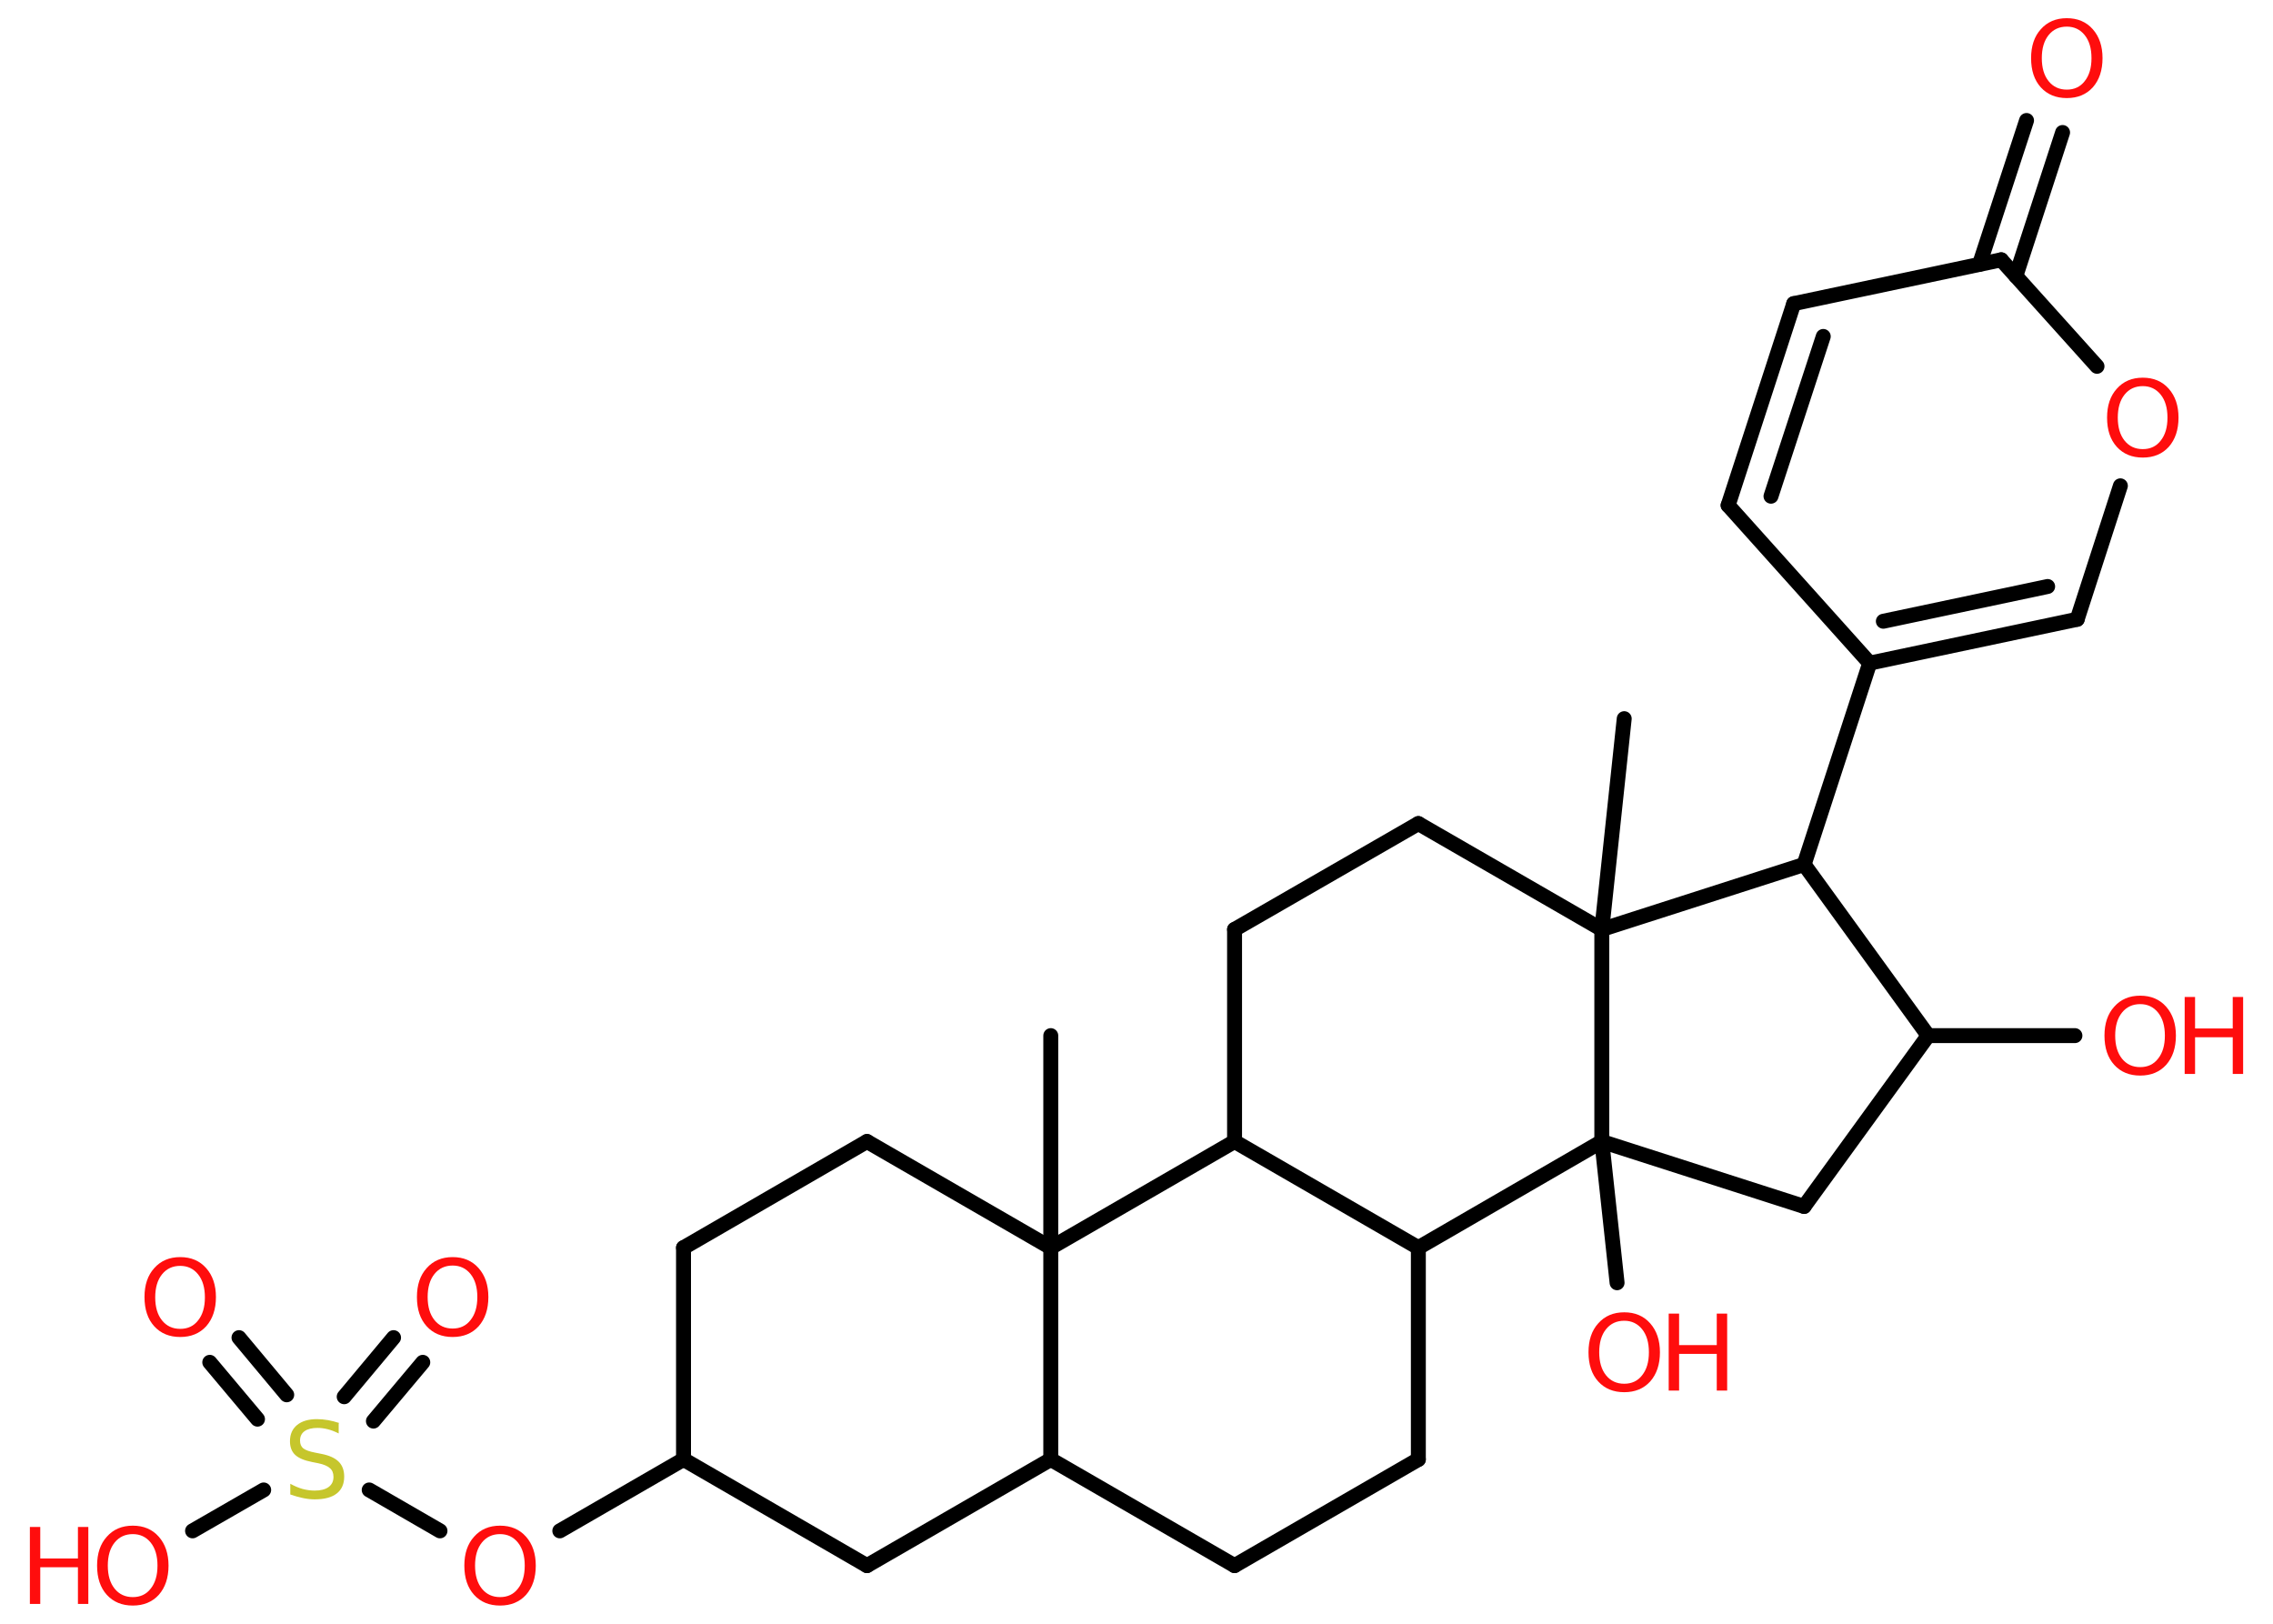 <?xml version='1.0' encoding='UTF-8'?>
<!DOCTYPE svg PUBLIC "-//W3C//DTD SVG 1.1//EN" "http://www.w3.org/Graphics/SVG/1.1/DTD/svg11.dtd">
<svg version='1.2' xmlns='http://www.w3.org/2000/svg' xmlns:xlink='http://www.w3.org/1999/xlink' width='70.0mm' height='50.0mm' viewBox='0 0 70.0 50.0'>
  <desc>Generated by the Chemistry Development Kit (http://github.com/cdk)</desc>
  <g stroke-linecap='round' stroke-linejoin='round' stroke='#000000' stroke-width='.46' fill='#FF0D0D'>
    <rect x='.0' y='.0' width='70.0' height='50.0' fill='#FFFFFF' stroke='none'/>
    <g id='mol1' class='mol'>
      <line id='mol1bnd1' class='bond' x1='32.36' y1='31.89' x2='32.36' y2='38.42'/>
      <line id='mol1bnd2' class='bond' x1='32.36' y1='38.42' x2='26.7' y2='35.15'/>
      <line id='mol1bnd3' class='bond' x1='26.7' y1='35.15' x2='21.05' y2='38.42'/>
      <line id='mol1bnd4' class='bond' x1='21.05' y1='38.42' x2='21.05' y2='44.94'/>
      <line id='mol1bnd5' class='bond' x1='21.05' y1='44.94' x2='17.24' y2='47.14'/>
      <line id='mol1bnd6' class='bond' x1='13.55' y1='47.14' x2='11.37' y2='45.88'/>
      <g id='mol1bnd7' class='bond'>
        <line x1='10.6' y1='43.01' x2='12.12' y2='41.19'/>
        <line x1='11.5' y1='43.76' x2='13.02' y2='41.95'/>
      </g>
      <g id='mol1bnd8' class='bond'>
        <line x1='7.93' y1='43.7' x2='6.46' y2='41.95'/>
        <line x1='8.83' y1='42.95' x2='7.36' y2='41.19'/>
      </g>
      <line id='mol1bnd9' class='bond' x1='8.12' y1='45.88' x2='5.93' y2='47.14'/>
      <line id='mol1bnd10' class='bond' x1='21.05' y1='44.94' x2='26.7' y2='48.21'/>
      <line id='mol1bnd11' class='bond' x1='26.7' y1='48.21' x2='32.36' y2='44.94'/>
      <line id='mol1bnd12' class='bond' x1='32.36' y1='38.42' x2='32.36' y2='44.94'/>
      <line id='mol1bnd13' class='bond' x1='32.36' y1='44.94' x2='38.02' y2='48.21'/>
      <line id='mol1bnd14' class='bond' x1='38.02' y1='48.21' x2='43.68' y2='44.94'/>
      <line id='mol1bnd15' class='bond' x1='43.68' y1='44.94' x2='43.68' y2='38.42'/>
      <line id='mol1bnd16' class='bond' x1='43.68' y1='38.42' x2='38.02' y2='35.15'/>
      <line id='mol1bnd17' class='bond' x1='32.36' y1='38.42' x2='38.02' y2='35.15'/>
      <line id='mol1bnd18' class='bond' x1='38.02' y1='35.15' x2='38.02' y2='28.62'/>
      <line id='mol1bnd19' class='bond' x1='38.02' y1='28.62' x2='43.68' y2='25.36'/>
      <line id='mol1bnd20' class='bond' x1='43.68' y1='25.36' x2='49.33' y2='28.62'/>
      <line id='mol1bnd21' class='bond' x1='49.33' y1='28.62' x2='50.02' y2='22.13'/>
      <line id='mol1bnd22' class='bond' x1='49.33' y1='28.62' x2='55.56' y2='26.62'/>
      <line id='mol1bnd23' class='bond' x1='55.56' y1='26.62' x2='57.58' y2='20.42'/>
      <line id='mol1bnd24' class='bond' x1='57.58' y1='20.42' x2='53.22' y2='15.56'/>
      <g id='mol1bnd25' class='bond'>
        <line x1='55.24' y1='9.35' x2='53.22' y2='15.56'/>
        <line x1='56.15' y1='10.36' x2='54.54' y2='15.28'/>
      </g>
      <line id='mol1bnd26' class='bond' x1='55.24' y1='9.35' x2='61.63' y2='8.0'/>
      <g id='mol1bnd27' class='bond'>
        <line x1='60.96' y1='8.14' x2='62.41' y2='3.71'/>
        <line x1='62.08' y1='8.5' x2='63.52' y2='4.08'/>
      </g>
      <line id='mol1bnd28' class='bond' x1='61.63' y1='8.0' x2='64.58' y2='11.28'/>
      <line id='mol1bnd29' class='bond' x1='65.3' y1='14.96' x2='63.97' y2='19.07'/>
      <g id='mol1bnd30' class='bond'>
        <line x1='57.58' y1='20.42' x2='63.97' y2='19.07'/>
        <line x1='58.0' y1='19.13' x2='63.06' y2='18.06'/>
      </g>
      <line id='mol1bnd31' class='bond' x1='55.56' y1='26.62' x2='59.38' y2='31.89'/>
      <line id='mol1bnd32' class='bond' x1='59.38' y1='31.89' x2='63.9' y2='31.89'/>
      <line id='mol1bnd33' class='bond' x1='59.38' y1='31.89' x2='55.56' y2='37.15'/>
      <line id='mol1bnd34' class='bond' x1='55.56' y1='37.15' x2='49.33' y2='35.15'/>
      <line id='mol1bnd35' class='bond' x1='43.68' y1='38.42' x2='49.33' y2='35.15'/>
      <line id='mol1bnd36' class='bond' x1='49.33' y1='28.62' x2='49.33' y2='35.15'/>
      <line id='mol1bnd37' class='bond' x1='49.33' y1='35.15' x2='49.8' y2='39.5'/>
      <path id='mol1atm6' class='atom' d='M15.4 47.24q-.35 .0 -.56 .26q-.21 .26 -.21 .71q.0 .45 .21 .71q.21 .26 .56 .26q.35 .0 .55 -.26q.21 -.26 .21 -.71q.0 -.45 -.21 -.71q-.21 -.26 -.55 -.26zM15.4 46.98q.5 .0 .8 .34q.3 .34 .3 .89q.0 .56 -.3 .9q-.3 .33 -.8 .33q-.5 .0 -.8 -.33q-.3 -.33 -.3 -.9q.0 -.56 .3 -.89q.3 -.34 .8 -.34z' stroke='none'/>
      <path id='mol1atm7' class='atom' d='M10.43 43.83v.31q-.18 -.09 -.34 -.13q-.16 -.04 -.31 -.04q-.26 .0 -.4 .1q-.14 .1 -.14 .29q.0 .16 .1 .24q.1 .08 .36 .13l.2 .04q.36 .07 .53 .24q.17 .17 .17 .46q.0 .34 -.23 .52q-.23 .18 -.68 .18q-.17 .0 -.36 -.04q-.19 -.04 -.39 -.11v-.33q.2 .11 .38 .16q.19 .05 .37 .05q.28 .0 .43 -.11q.15 -.11 .15 -.31q.0 -.18 -.11 -.27q-.11 -.1 -.35 -.15l-.2 -.04q-.36 -.07 -.52 -.22q-.16 -.15 -.16 -.42q.0 -.32 .22 -.5q.22 -.18 .61 -.18q.16 .0 .34 .03q.17 .03 .35 .09z' stroke='none' fill='#C6C62C'/>
      <path id='mol1atm8' class='atom' d='M13.94 38.97q-.35 .0 -.56 .26q-.21 .26 -.21 .71q.0 .45 .21 .71q.21 .26 .56 .26q.35 .0 .55 -.26q.21 -.26 .21 -.71q.0 -.45 -.21 -.71q-.21 -.26 -.55 -.26zM13.94 38.71q.5 .0 .8 .34q.3 .34 .3 .89q.0 .56 -.3 .9q-.3 .33 -.8 .33q-.5 .0 -.8 -.33q-.3 -.33 -.3 -.9q.0 -.56 .3 -.89q.3 -.34 .8 -.34z' stroke='none'/>
      <path id='mol1atm9' class='atom' d='M5.55 38.98q-.35 .0 -.56 .26q-.21 .26 -.21 .71q.0 .45 .21 .71q.21 .26 .56 .26q.35 .0 .55 -.26q.21 -.26 .21 -.71q.0 -.45 -.21 -.71q-.21 -.26 -.55 -.26zM5.55 38.71q.5 .0 .8 .34q.3 .34 .3 .89q.0 .56 -.3 .9q-.3 .33 -.8 .33q-.5 .0 -.8 -.33q-.3 -.33 -.3 -.9q.0 -.56 .3 -.89q.3 -.34 .8 -.34z' stroke='none'/>
      <g id='mol1atm10' class='atom'>
        <path d='M4.09 47.24q-.35 .0 -.56 .26q-.21 .26 -.21 .71q.0 .45 .21 .71q.21 .26 .56 .26q.35 .0 .55 -.26q.21 -.26 .21 -.71q.0 -.45 -.21 -.71q-.21 -.26 -.55 -.26zM4.09 46.98q.5 .0 .8 .34q.3 .34 .3 .89q.0 .56 -.3 .9q-.3 .33 -.8 .33q-.5 .0 -.8 -.33q-.3 -.33 -.3 -.9q.0 -.56 .3 -.89q.3 -.34 .8 -.34z' stroke='none'/>
        <path d='M.92 47.02h.32v.97h1.16v-.97h.32v2.37h-.32v-1.13h-1.16v1.13h-.32v-2.37z' stroke='none'/>
      </g>
      <path id='mol1atm26' class='atom' d='M63.65 .82q-.35 .0 -.56 .26q-.21 .26 -.21 .71q.0 .45 .21 .71q.21 .26 .56 .26q.35 .0 .55 -.26q.21 -.26 .21 -.71q.0 -.45 -.21 -.71q-.21 -.26 -.55 -.26zM63.65 .56q.5 .0 .8 .34q.3 .34 .3 .89q.0 .56 -.3 .9q-.3 .33 -.8 .33q-.5 .0 -.8 -.33q-.3 -.33 -.3 -.9q.0 -.56 .3 -.89q.3 -.34 .8 -.34z' stroke='none'/>
      <path id='mol1atm27' class='atom' d='M65.99 11.89q-.35 .0 -.56 .26q-.21 .26 -.21 .71q.0 .45 .21 .71q.21 .26 .56 .26q.35 .0 .55 -.26q.21 -.26 .21 -.71q.0 -.45 -.21 -.71q-.21 -.26 -.55 -.26zM65.99 11.63q.5 .0 .8 .34q.3 .34 .3 .89q.0 .56 -.3 .9q-.3 .33 -.8 .33q-.5 .0 -.8 -.33q-.3 -.33 -.3 -.9q.0 -.56 .3 -.89q.3 -.34 .8 -.34z' stroke='none'/>
      <g id='mol1atm30' class='atom'>
        <path d='M65.91 30.92q-.35 .0 -.56 .26q-.21 .26 -.21 .71q.0 .45 .21 .71q.21 .26 .56 .26q.35 .0 .55 -.26q.21 -.26 .21 -.71q.0 -.45 -.21 -.71q-.21 -.26 -.55 -.26zM65.91 30.66q.5 .0 .8 .34q.3 .34 .3 .89q.0 .56 -.3 .9q-.3 .33 -.8 .33q-.5 .0 -.8 -.33q-.3 -.33 -.3 -.9q.0 -.56 .3 -.89q.3 -.34 .8 -.34z' stroke='none'/>
        <path d='M67.28 30.7h.32v.97h1.16v-.97h.32v2.37h-.32v-1.13h-1.16v1.13h-.32v-2.37z' stroke='none'/>
      </g>
      <g id='mol1atm33' class='atom'>
        <path d='M50.02 40.67q-.35 .0 -.56 .26q-.21 .26 -.21 .71q.0 .45 .21 .71q.21 .26 .56 .26q.35 .0 .55 -.26q.21 -.26 .21 -.71q.0 -.45 -.21 -.71q-.21 -.26 -.55 -.26zM50.02 40.41q.5 .0 .8 .34q.3 .34 .3 .89q.0 .56 -.3 .9q-.3 .33 -.8 .33q-.5 .0 -.8 -.33q-.3 -.33 -.3 -.9q.0 -.56 .3 -.89q.3 -.34 .8 -.34z' stroke='none'/>
        <path d='M51.39 40.45h.32v.97h1.16v-.97h.32v2.37h-.32v-1.13h-1.16v1.13h-.32v-2.37z' stroke='none'/>
      </g>
    </g>
  </g>
</svg>
